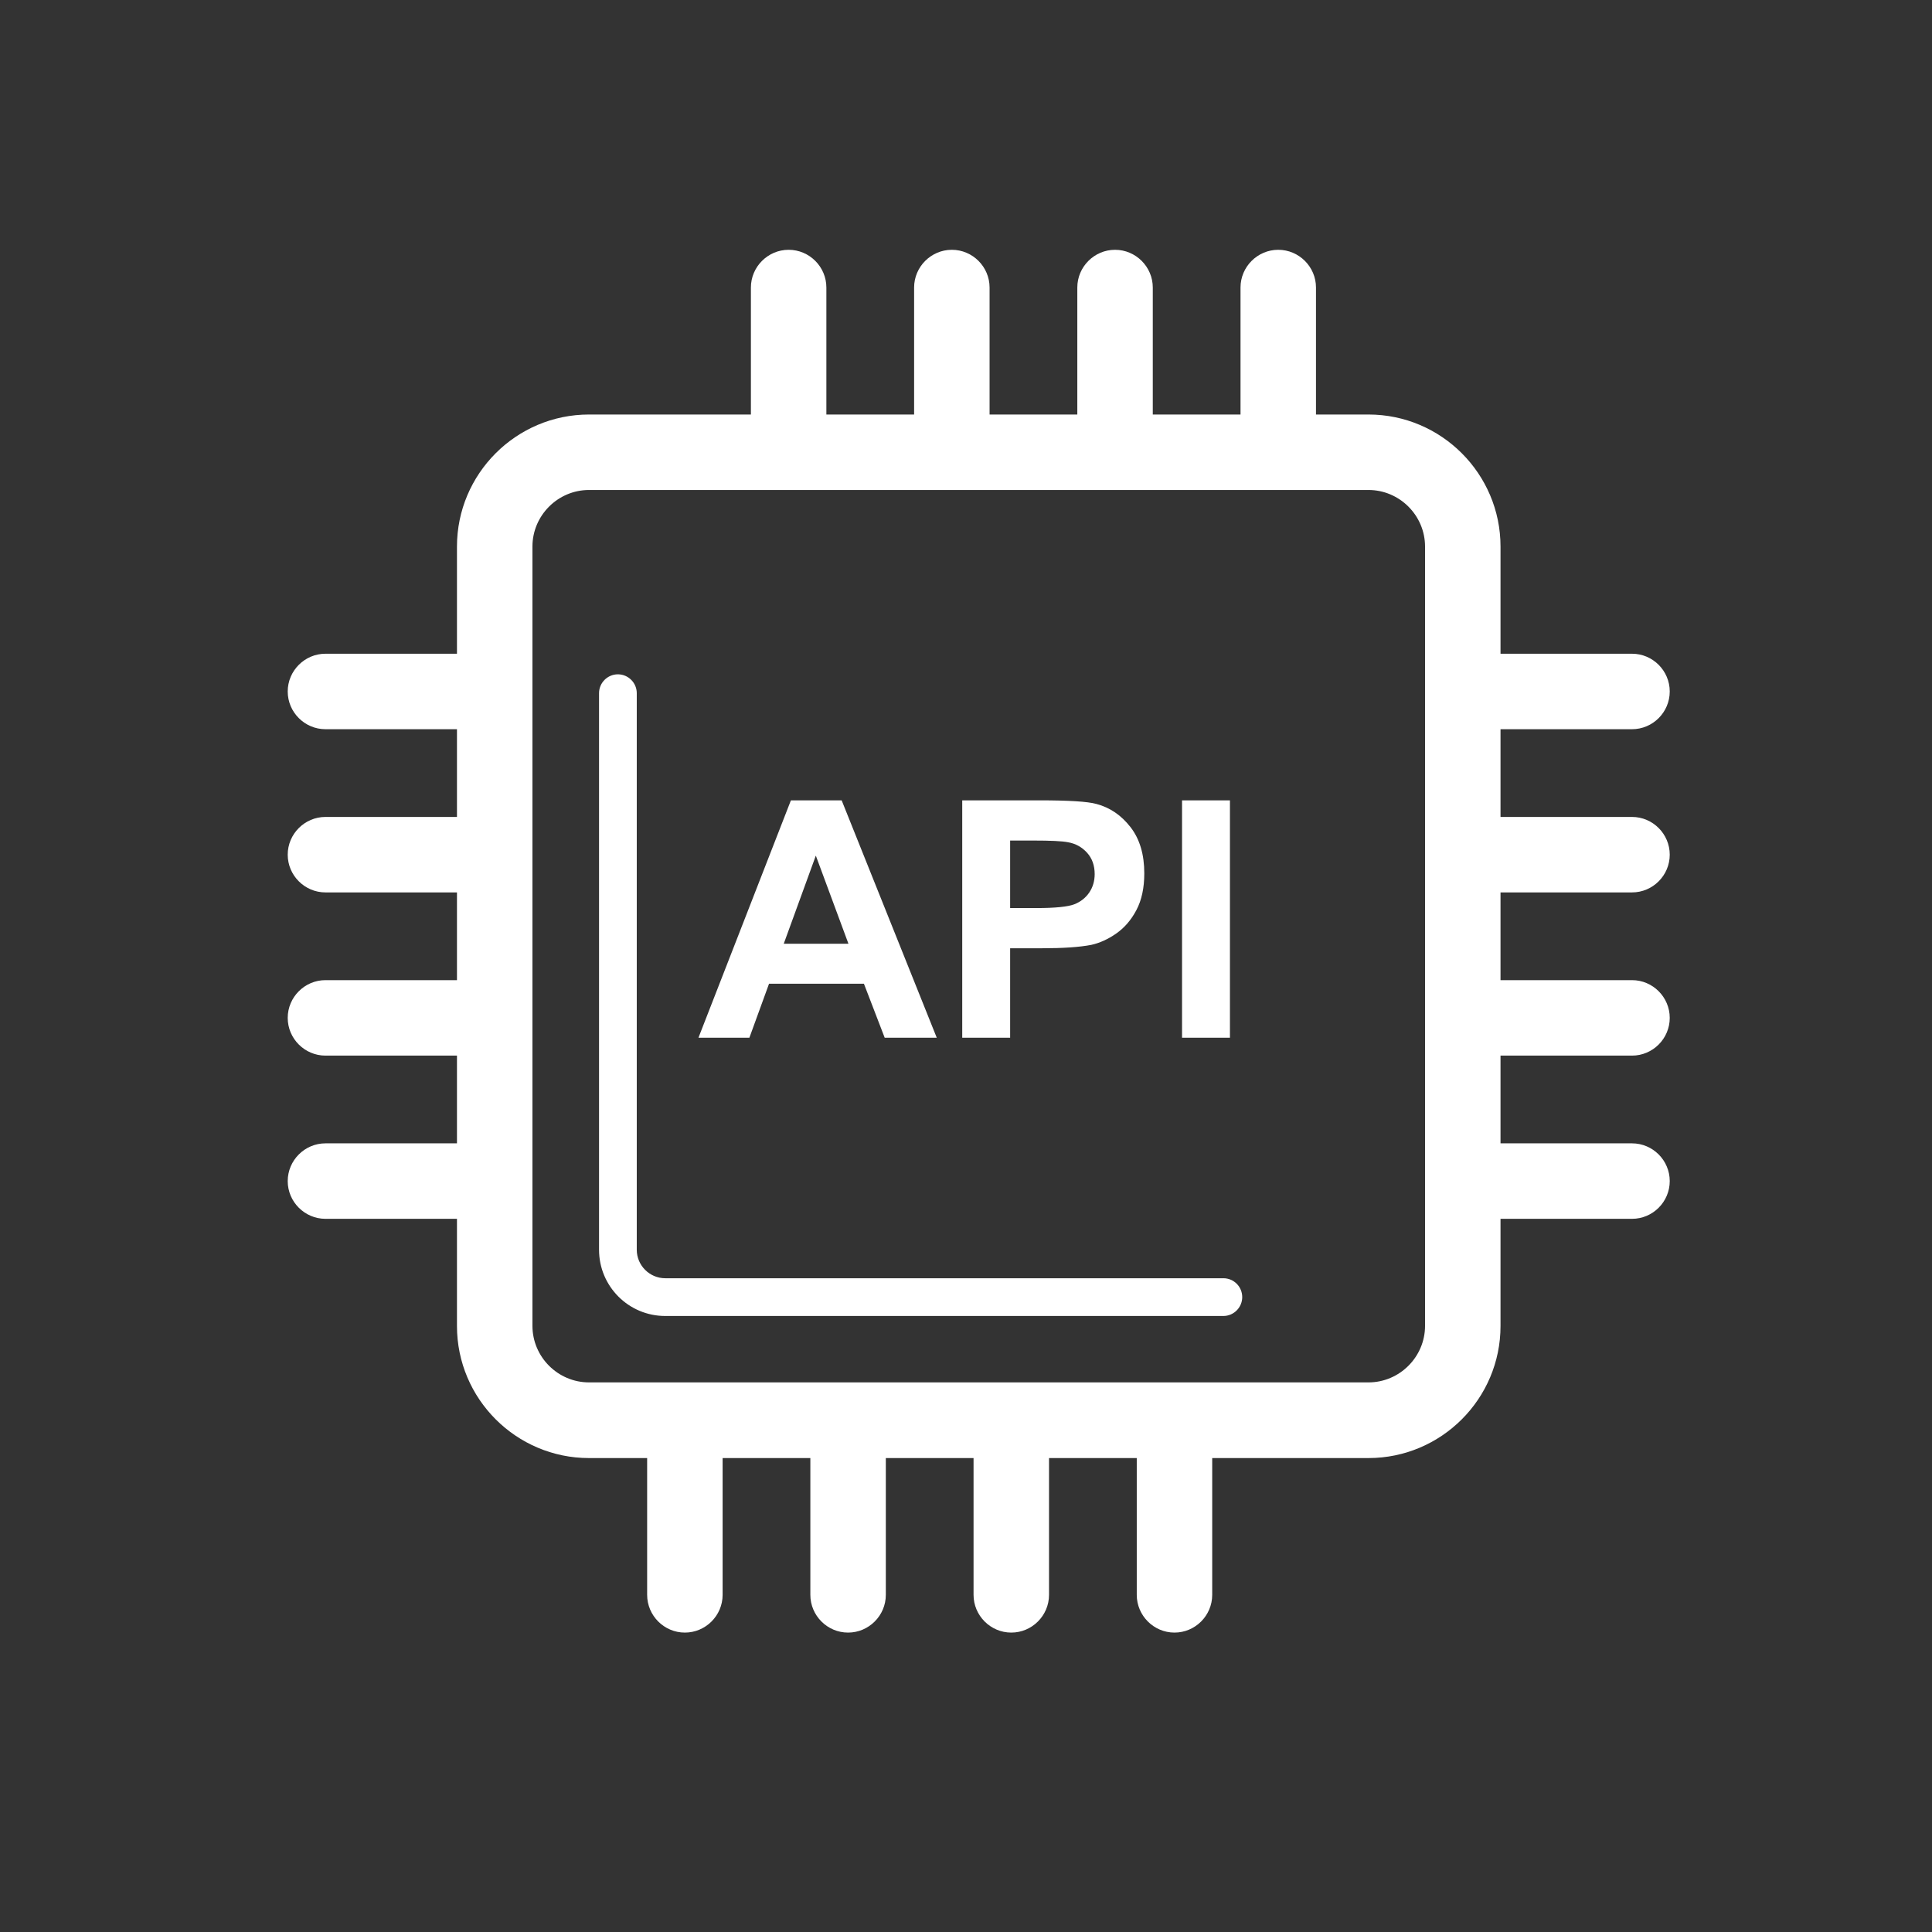 <svg width="78" height="78" viewBox="0 0 78 78" fill="none" xmlns="http://www.w3.org/2000/svg">
<rect x="0" y="0" width="78" height="78" fill="#333333" stroke="none"/>
<path d="M49.39 51.606H26.858C26.226 51.606 25.708 51.089 25.708 50.456V27.985C25.708 27.567 25.365 27.224 24.946 27.224C24.527 27.224 24.185 27.567 24.185 27.985V50.456C24.185 51.934 25.381 53.13 26.858 53.13H49.39C49.809 53.13 50.152 52.787 50.152 52.368C50.152 51.949 49.816 51.606 49.39 51.606Z" fill="white"/>
<path d="M65.889 29.44C66.727 29.44 67.412 28.755 67.412 27.917C67.412 27.079 66.727 26.393 65.889 26.393H60.58V22.067C60.58 19.127 58.188 16.735 55.248 16.735H53.13V11.609C53.13 10.771 52.444 10.085 51.606 10.085C50.769 10.085 50.083 10.771 50.083 11.609V16.735H46.541V11.609C46.541 10.771 45.855 10.085 45.018 10.085C44.18 10.085 43.494 10.771 43.494 11.609V16.735H39.952V11.609C39.952 10.771 39.267 10.085 38.429 10.085C37.591 10.085 36.905 10.771 36.905 11.609V16.735H33.363V11.609C33.363 10.771 32.678 10.085 31.84 10.085C31.002 10.085 30.316 10.771 30.316 11.609V16.735H23.781C20.841 16.735 18.449 19.127 18.449 22.067V26.393H13.14C12.302 26.393 11.616 27.079 11.616 27.917C11.616 28.755 12.302 29.44 13.14 29.44H18.449V32.982H13.14C12.302 32.982 11.616 33.668 11.616 34.506C11.616 35.344 12.302 36.029 13.14 36.029H18.449V39.571H13.14C12.302 39.571 11.616 40.257 11.616 41.095C11.616 41.933 12.302 42.618 13.14 42.618H18.449V46.16H13.14C12.302 46.16 11.616 46.846 11.616 47.684C11.616 48.522 12.302 49.207 13.14 49.207H18.449V53.534C18.449 56.474 20.841 58.866 23.781 58.866H26.127V64.388C26.127 65.226 26.812 65.912 27.65 65.912C28.488 65.912 29.174 65.226 29.174 64.388V58.866H32.716V64.388C32.716 65.226 33.401 65.912 34.239 65.912C35.077 65.912 35.763 65.226 35.763 64.388V58.866H39.305V64.388C39.305 65.226 39.99 65.912 40.828 65.912C41.666 65.912 42.352 65.226 42.352 64.388V58.866H45.894V64.388C45.894 65.226 46.579 65.912 47.417 65.912C48.255 65.912 48.94 65.226 48.94 64.388V58.866H55.248C58.188 58.866 60.58 56.474 60.58 53.534V49.207H65.889C66.727 49.207 67.412 48.522 67.412 47.684C67.412 46.846 66.727 46.16 65.889 46.16H60.58V42.618H65.889C66.727 42.618 67.412 41.933 67.412 41.095C67.412 40.257 66.727 39.571 65.889 39.571H60.58V36.029H65.889C66.727 36.029 67.412 35.344 67.412 34.506C67.412 33.668 66.727 32.982 65.889 32.982H60.58V29.44H65.889ZM57.533 53.526C57.533 54.783 56.504 55.811 55.248 55.811H23.781C22.524 55.811 21.496 54.783 21.496 53.526V22.067C21.496 20.81 22.524 19.782 23.781 19.782H55.248C56.504 19.782 57.533 20.81 57.533 22.067V53.526Z" fill="white"/>
<path d="M31.048 39.716H34.879L35.717 41.895H37.819L33.98 32.312H31.931L28.199 41.895H30.255L31.048 39.716ZM32.937 34.544L34.254 38.101H31.642L32.937 34.544ZM40.782 38.284H42.047C42.923 38.284 43.593 38.238 44.058 38.147C44.401 38.071 44.736 37.918 45.063 37.69C45.391 37.461 45.665 37.149 45.878 36.745C46.092 36.342 46.198 35.846 46.198 35.26C46.198 34.498 46.015 33.874 45.642 33.394C45.269 32.914 44.812 32.602 44.263 32.457C43.905 32.358 43.136 32.312 41.963 32.312H38.848V41.895H40.782V38.284ZM40.782 33.935H41.719C42.42 33.935 42.877 33.957 43.113 34.003C43.425 34.056 43.684 34.201 43.89 34.43C44.096 34.658 44.195 34.948 44.195 35.29C44.195 35.572 44.119 35.824 43.974 36.037C43.829 36.25 43.623 36.41 43.372 36.509C43.113 36.608 42.603 36.661 41.841 36.661H40.782V33.935ZM47.722 32.312H49.656V41.895H47.722V32.312Z" fill="white"/>
</svg>
